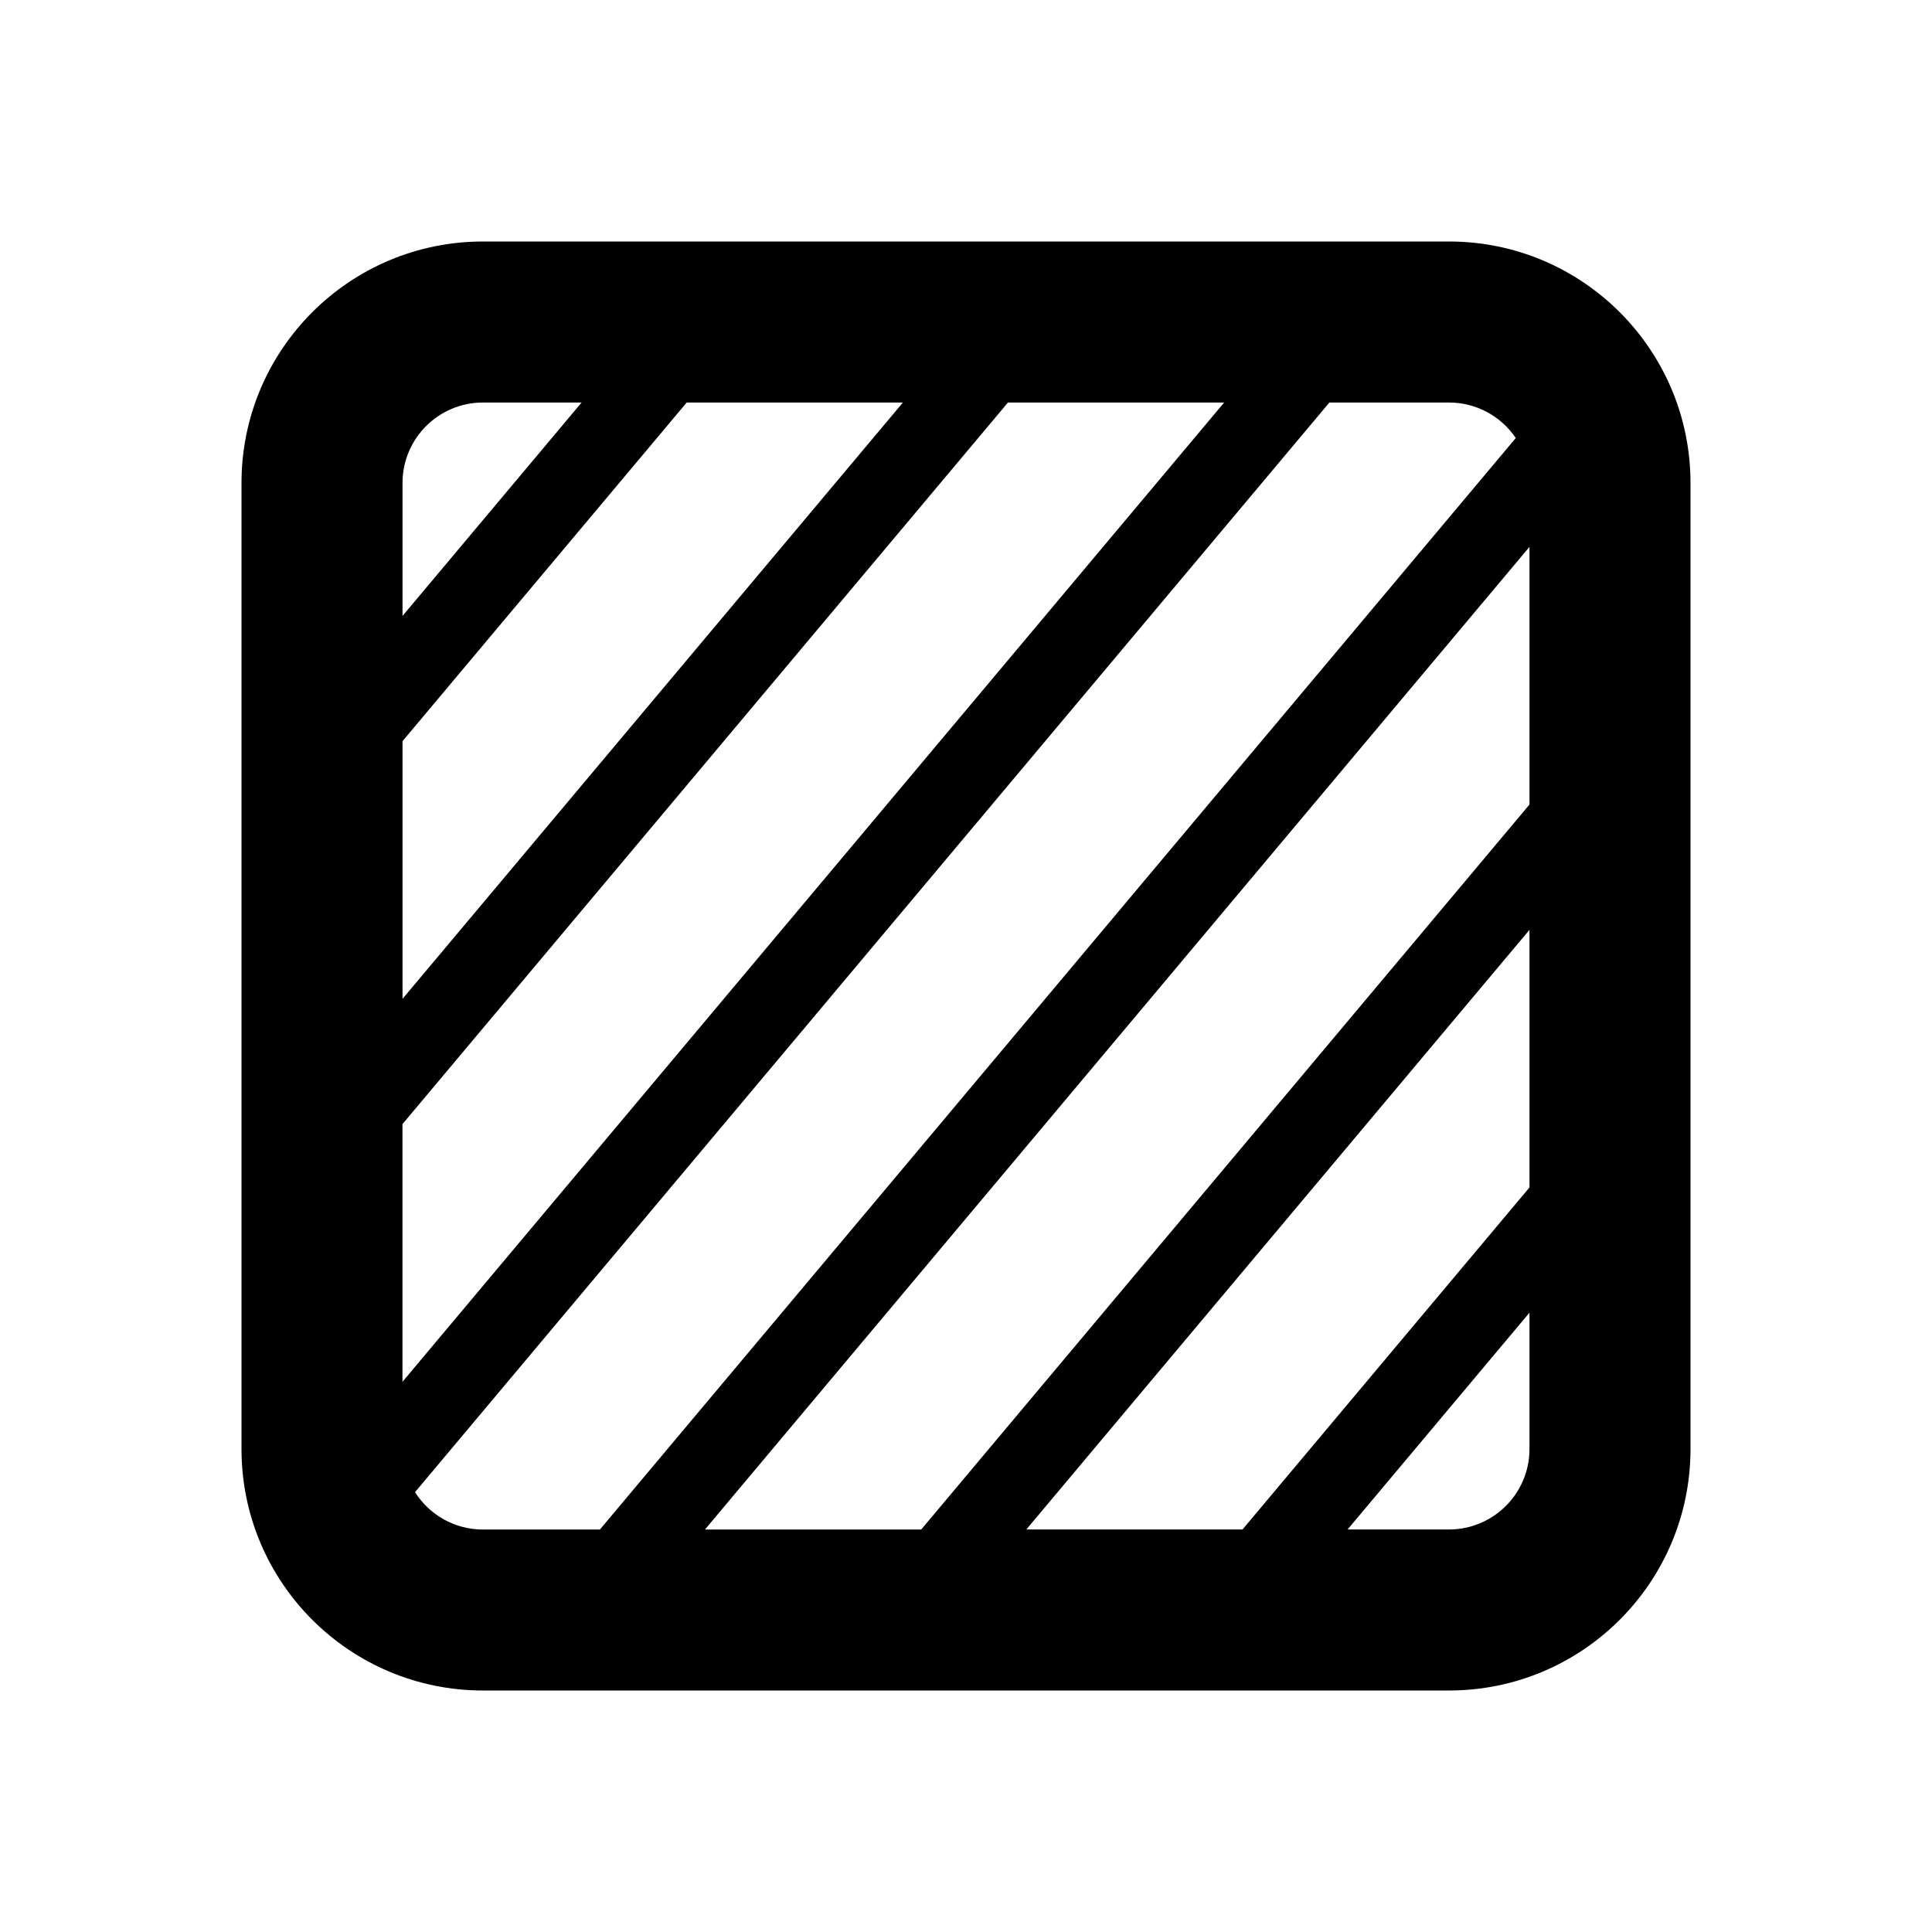 <!-- Generated by IcoMoon.io -->
<svg version="1.1" xmlns="http://www.w3.org/2000/svg" width="32" height="32" viewBox="0 0 32 32">
<title>tab-in-private-filled</title>
<path d="M8 4c-2.209 0-4 1.791-4 4v16c0 2.209 1.791 4 4 4h16c2.209 0 4-1.791 4-4v-16c0-2.209-1.791-4-4-4h-16zM6.667 8c0-0.736 0.597-1.333 1.333-1.333h1.633l-2.966 3.535v-2.202zM6.667 12.276l4.707-5.609h3.581l-8.288 9.877v-4.268zM16.695 6.667h3.581l-13.61 16.22v-4.268l10.029-11.952zM22.017 6.667h1.983c0.46 0 0.866 0.233 1.106 0.588l-15.17 18.079h-1.936c-0.474 0-0.89-0.247-1.126-0.619l15.144-18.047zM25.333 9.058v4.268l-10.075 12.008h-3.582l13.657-16.276zM25.333 15.4v4.268l-4.753 5.665h-3.581l8.335-9.933zM25.333 21.743v2.257c0 0.736-0.597 1.333-1.333 1.333h-1.68l3.013-3.591z"></path>
</svg>

